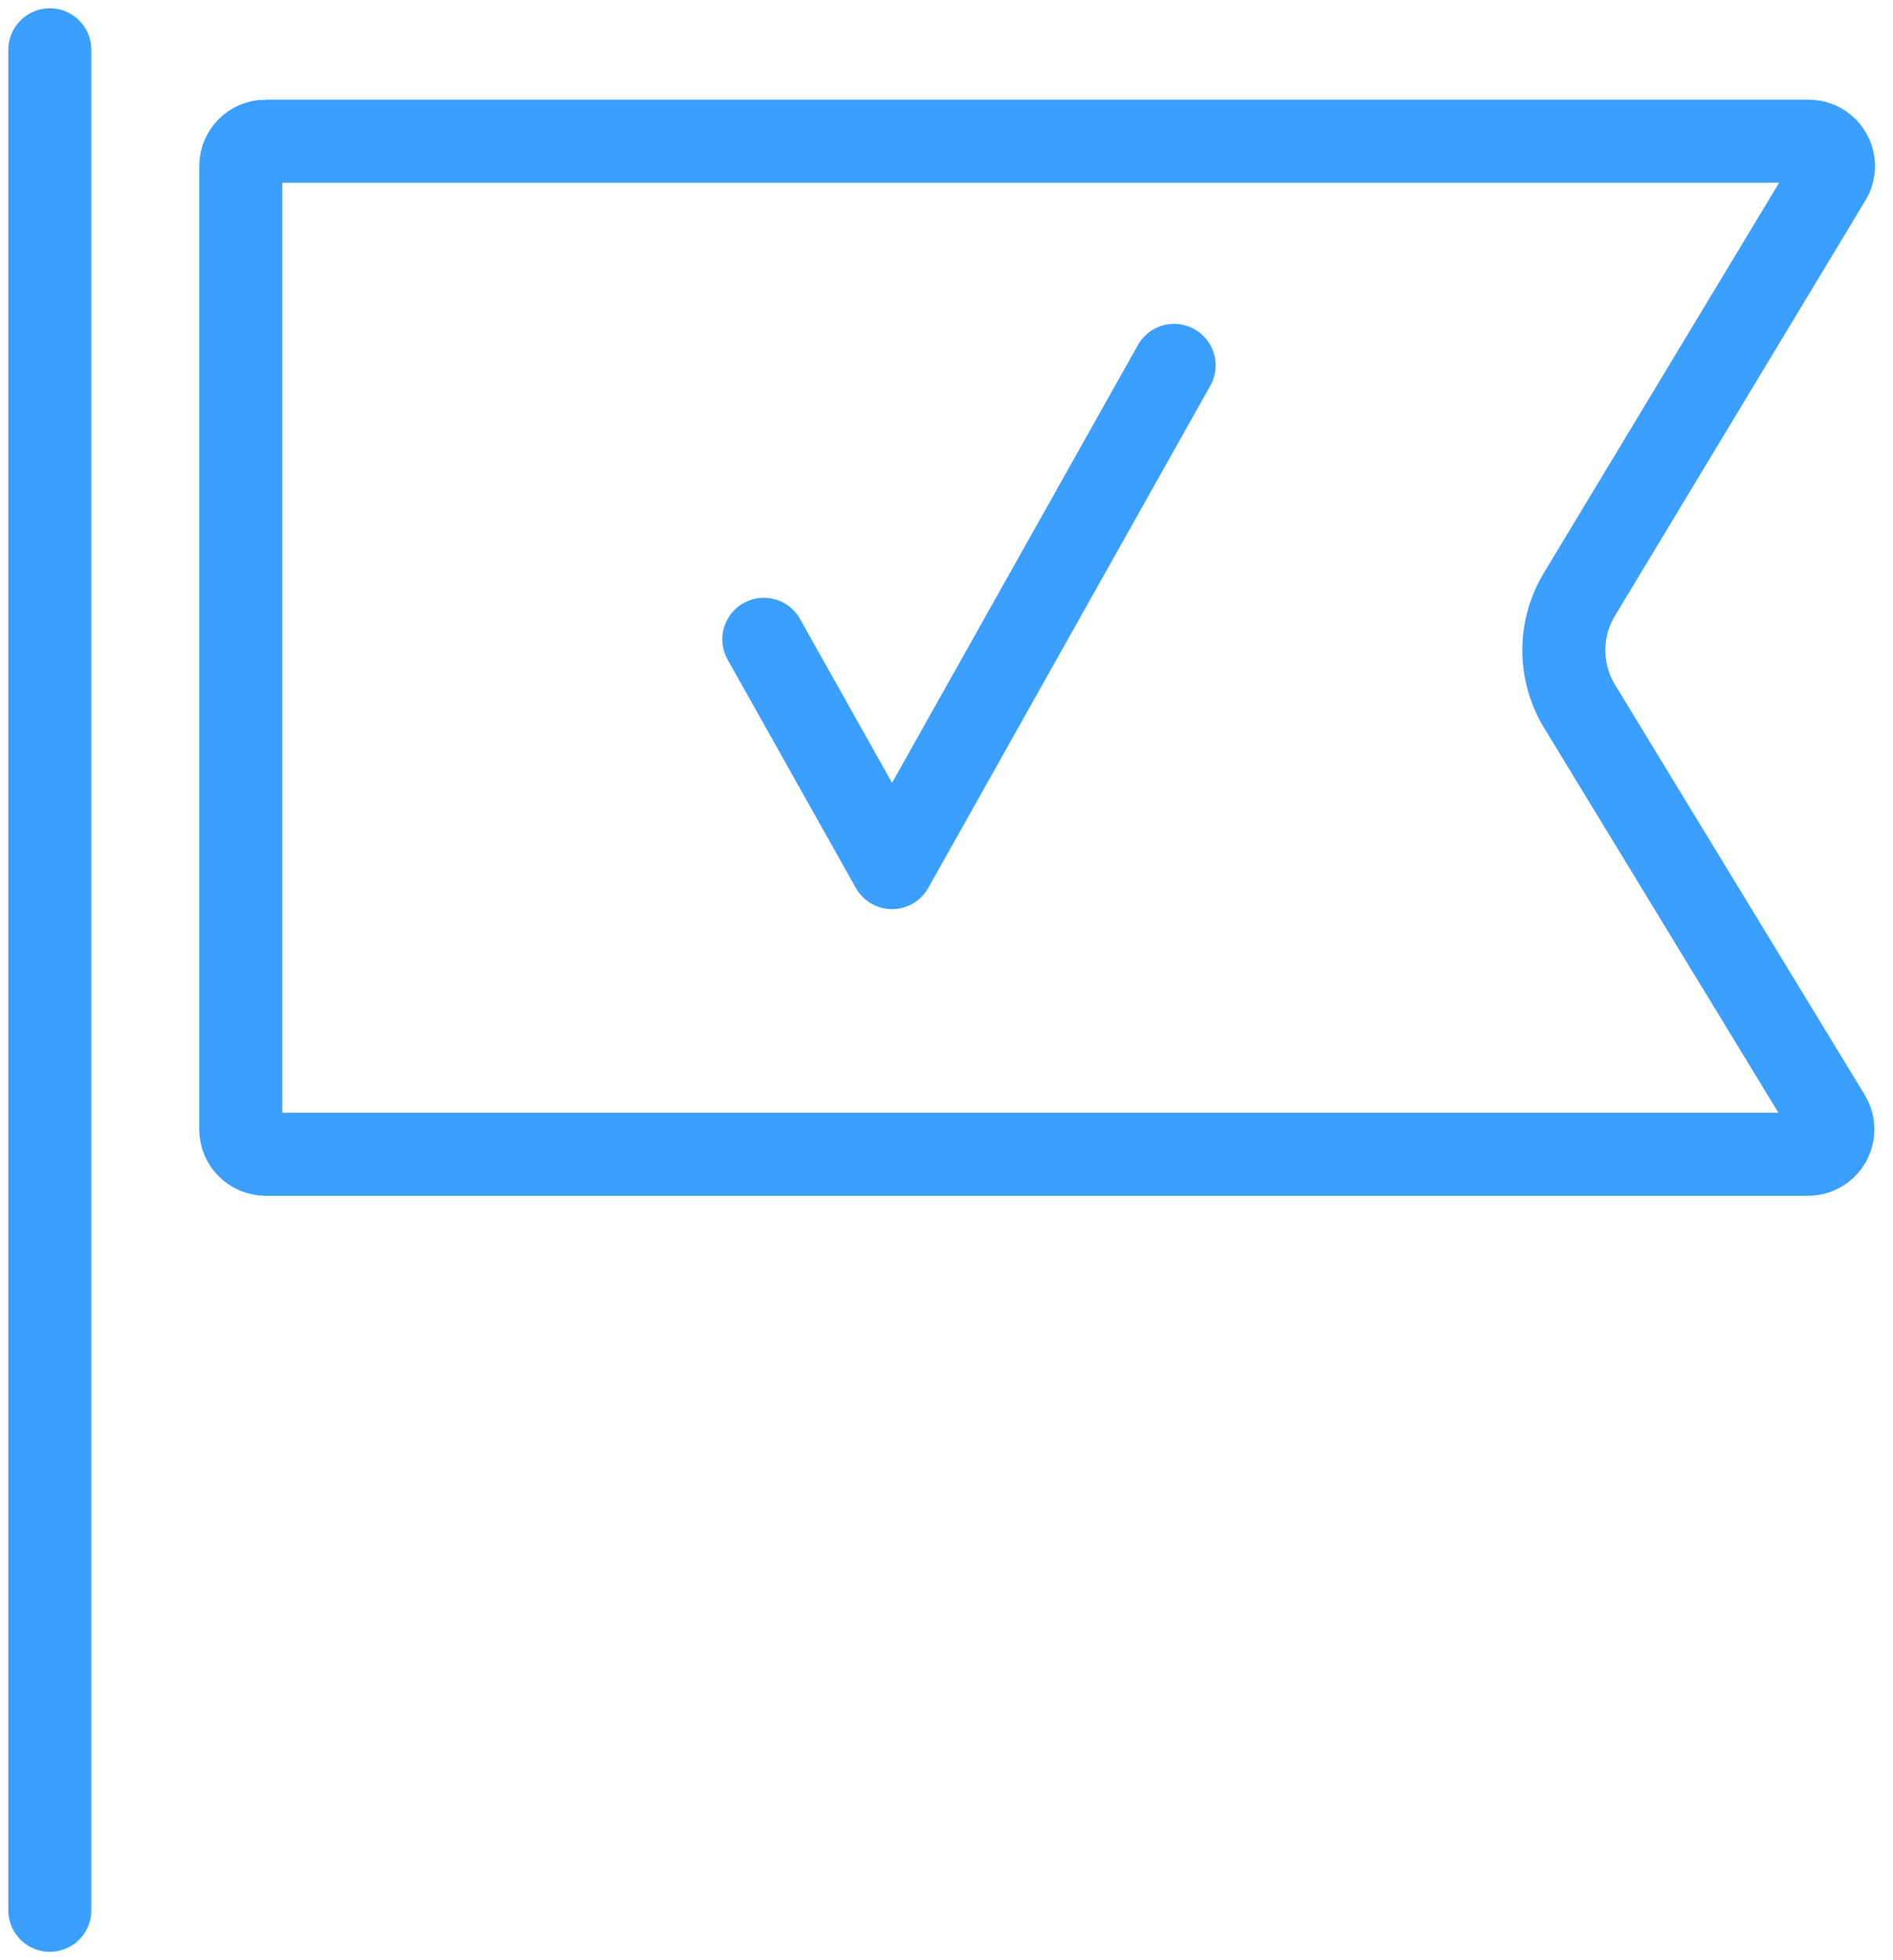 <svg width="57" height="59" viewBox="0 0 57 59" xmlns="http://www.w3.org/2000/svg"><g id="Page-1" fill="none" fill-rule="evenodd"><g id="HOMEPAGE-REFRESH" stroke="#3B9FFE" stroke-width="2.5"><g id="Group-19"><path d="M1.5 1.5v56.01" id="Line-3" stroke-linecap="round"></path><path d="M8 4.25c-.414 0-.75.336-.75.75v29c0 .414.336.75.75.75h46.44c.138 0 .273-.038.39-.11.354-.215.466-.676.25-1.03l-7.517-12.344c-.63-1.034-.633-2.333-.007-3.37L55.1 5.387c.07-.116.108-.25.108-.386 0-.414-.336-.75-.75-.75H8z" id="Rectangle-3"></path><path id="Shape" stroke-linecap="round" stroke-linejoin="round" d="M35.353 11L26.86 26.12 23 19.247"></path></g></g></g></svg>
